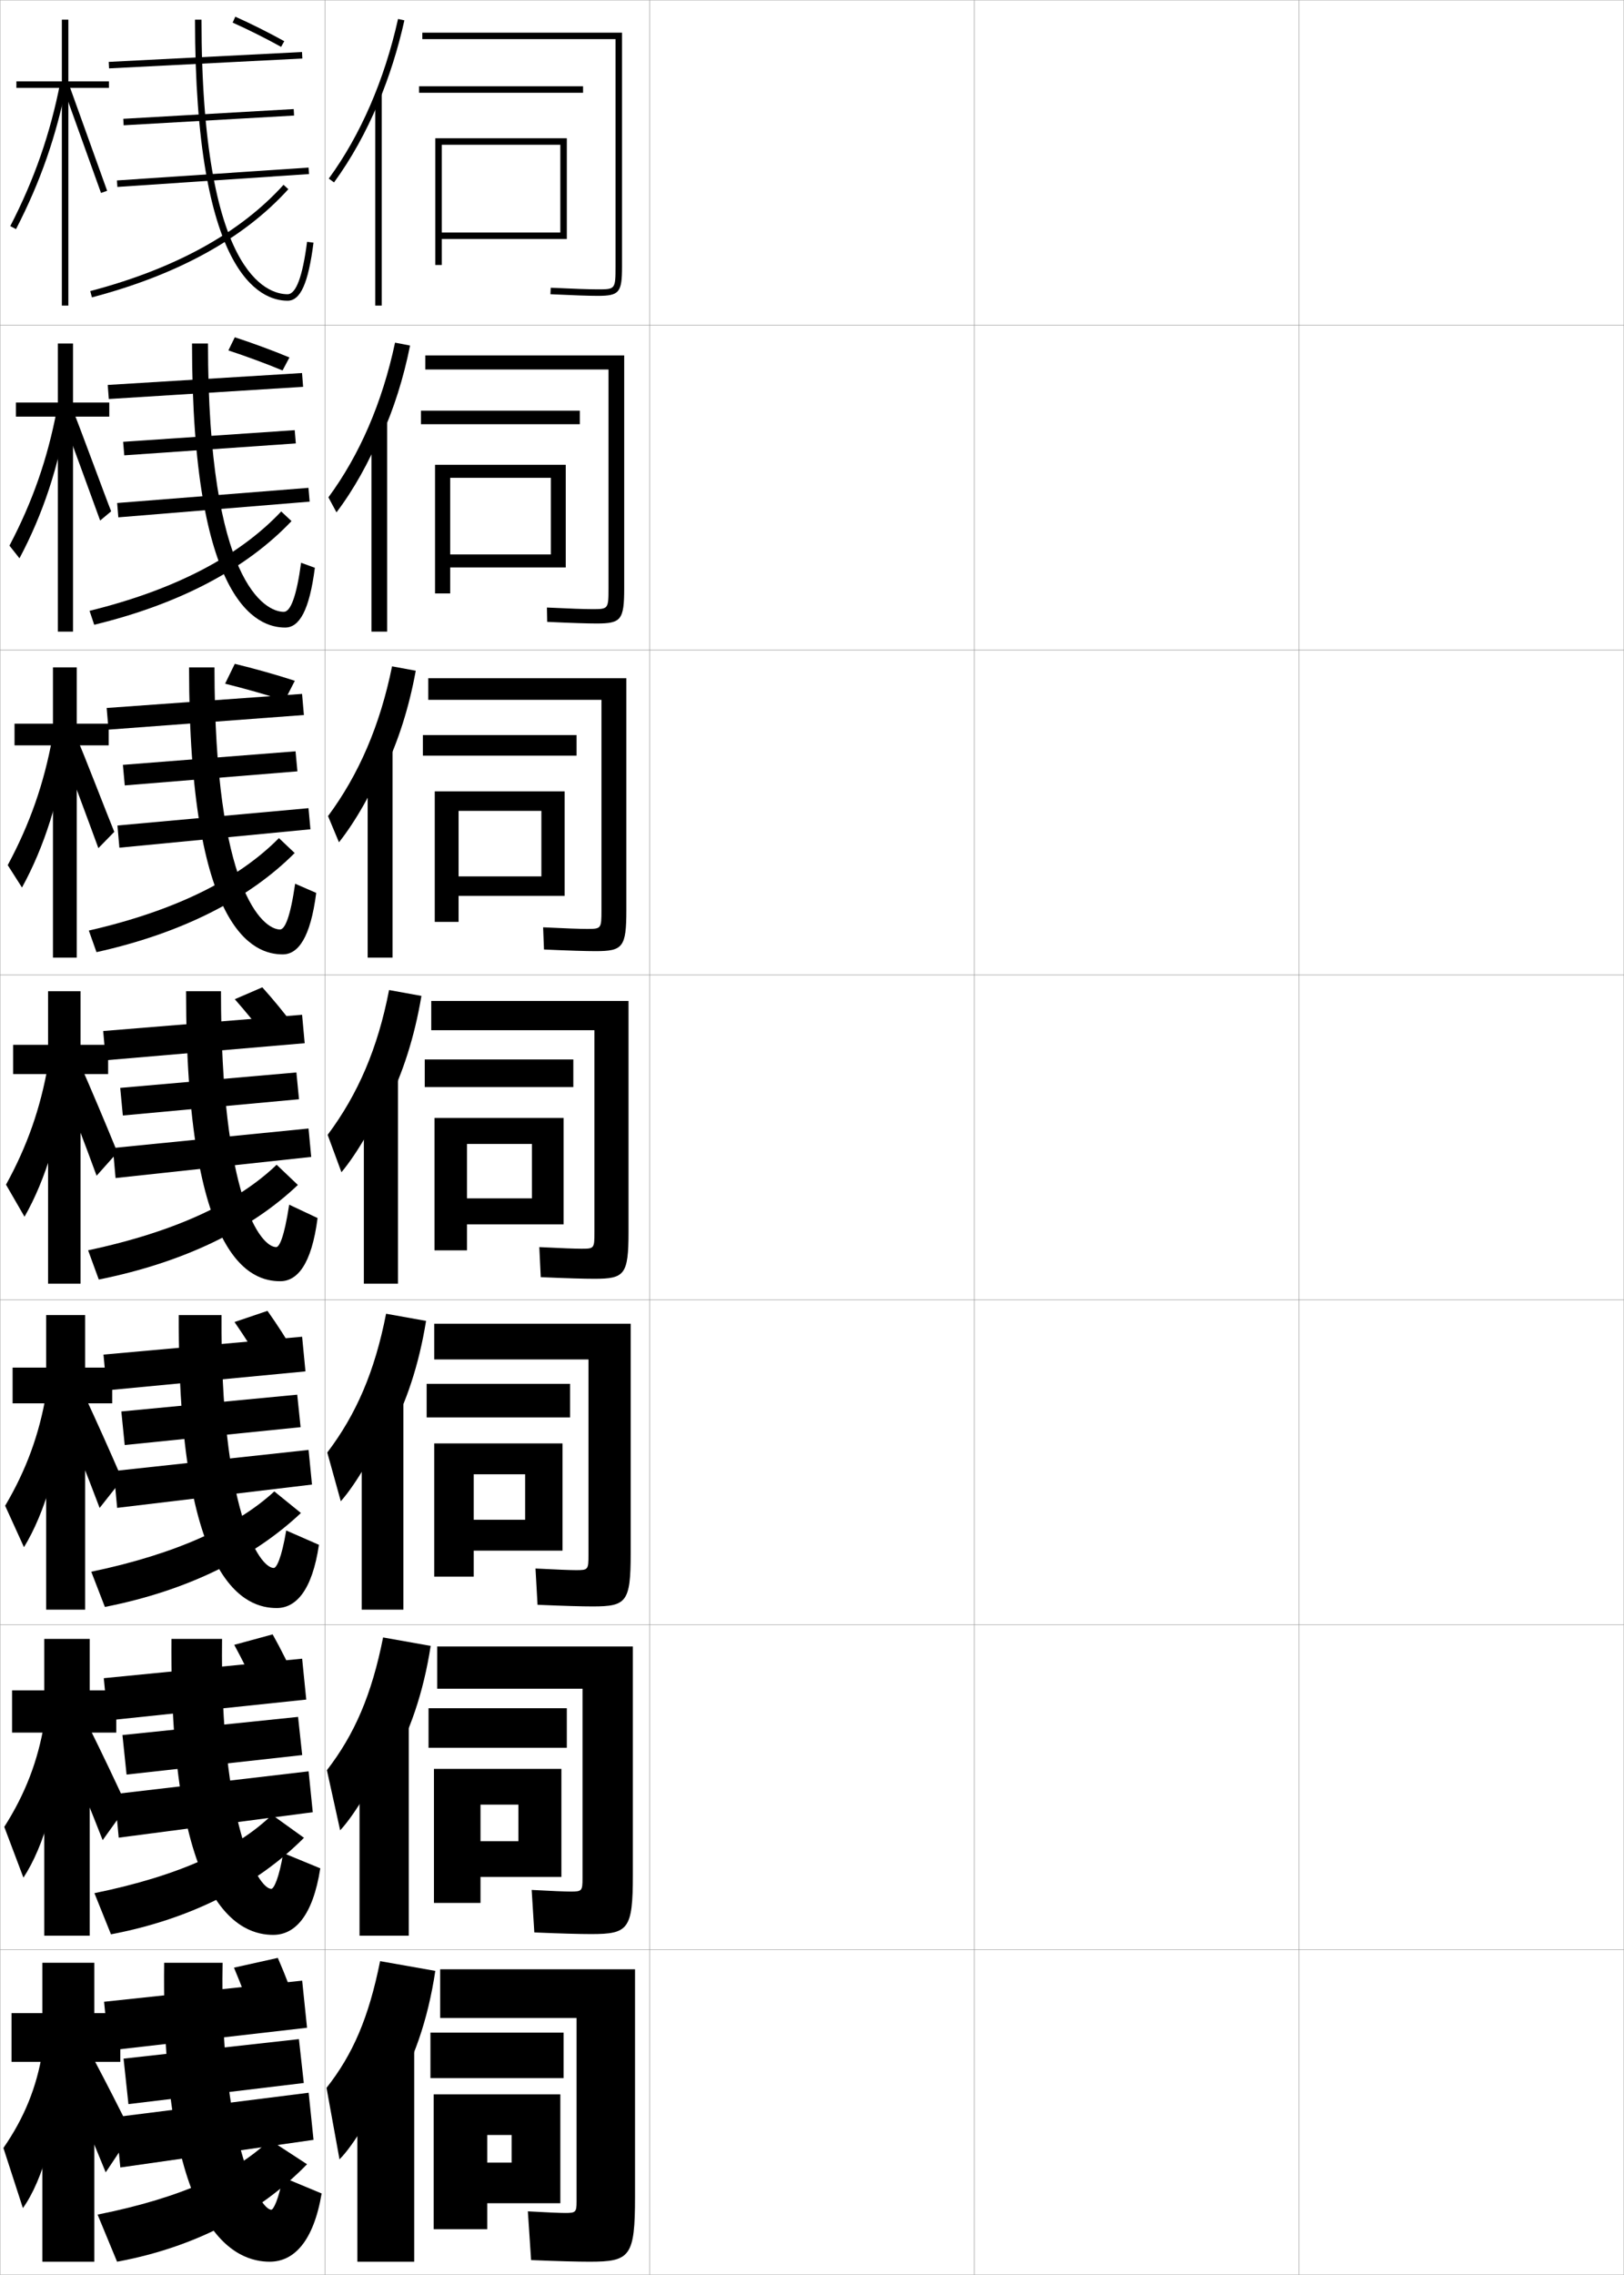 <?xml version="1.0" encoding="utf-8"?>
<!-- Generator: Adobe Illustrator 11 Build 225, SVG Export Plug-In . SVG Version: 6.0.0 Build 78)  -->
<!DOCTYPE svg PUBLIC "-//W3C//DTD SVG 1.0//EN"    "http://www.w3.org/TR/2001/REC-SVG-20010904/DTD/svg10.dtd">
<svg  xmlns="http://www.w3.org/2000/svg" xmlns:xlink="http://www.w3.org/1999/xlink" xmlns:a="http://ns.adobe.com/AdobeSVGViewerExtensions/3.0/"
	 width="500.1" height="700.1" viewBox="0 0 500.1 700.1"
	 overflow="visible" enable-background="new 0 0 500.1 700.1" xml:space="preserve">
		<g id="glyphs">
			<g>
				<rect x="0.05" y="0.05" fill="none" stroke="#999999" stroke-width="0.1" width="100" height="100"/> 
				<rect x="0.05" y="100.05" fill="none" stroke="#999999" stroke-width="0.1" width="100" height="100"/> 
				<rect x="0.05" y="200.05" fill="none" stroke="#999999" stroke-width="0.1" width="100" height="100"/> 
				<rect x="0.05" y="300.05" fill="none" stroke="#999999" stroke-width="0.1" width="100" height="100"/> 
				<rect x="0.05" y="400.05" fill="none" stroke="#999999" stroke-width="0.1" width="100" height="100"/> 
				<rect x="0.05" y="500.05" fill="none" stroke="#999999" stroke-width="0.1" width="100" height="100"/> 
				<rect x="0.05" y="600.05" fill="none" stroke="#999999" stroke-width="0.1" width="100" height="100"/> 
				<rect x="100.05" y="0.05" fill="none" stroke="#999999" stroke-width="0.1" width="100" height="100"/> 
				<rect x="100.05" y="100.05" fill="none" stroke="#999999" stroke-width="0.1" width="100" height="100"/> 
				<rect x="100.05" y="200.05" fill="none" stroke="#999999" stroke-width="0.1" width="100" height="100"/> 
				<rect x="100.05" y="300.05" fill="none" stroke="#999999" stroke-width="0.1" width="100" height="100"/> 
				<rect x="100.05" y="400.05" fill="none" stroke="#999999" stroke-width="0.1" width="100" height="100"/> 
				<rect x="100.05" y="500.05" fill="none" stroke="#999999" stroke-width="0.1" width="100" height="100"/> 
				<rect x="100.05" y="600.05" fill="none" stroke="#999999" stroke-width="0.1" width="100" height="100"/> 
				<rect x="200.05" y="0.05" fill="none" stroke="#999999" stroke-width="0.1" width="100" height="100"/> 
				<rect x="200.05" y="100.05" fill="none" stroke="#999999" stroke-width="0.1" width="100" height="100"/> 
				<rect x="200.05" y="200.05" fill="none" stroke="#999999" stroke-width="0.1" width="100" height="100"/> 
				<rect x="200.05" y="300.05" fill="none" stroke="#999999" stroke-width="0.1" width="100" height="100"/> 
				<rect x="200.05" y="400.05" fill="none" stroke="#999999" stroke-width="0.1" width="100" height="100"/> 
				<rect x="200.05" y="500.05" fill="none" stroke="#999999" stroke-width="0.1" width="100" height="100"/> 
				<rect x="200.05" y="600.05" fill="none" stroke="#999999" stroke-width="0.1" width="100" height="100"/> 
				<rect x="300.05" y="0.05" fill="none" stroke="#999999" stroke-width="0.1" width="100" height="100"/> 
				<rect x="300.05" y="100.05" fill="none" stroke="#999999" stroke-width="0.1" width="100" height="100"/> 
				<rect x="300.05" y="200.05" fill="none" stroke="#999999" stroke-width="0.1" width="100" height="100"/> 
				<rect x="300.05" y="300.05" fill="none" stroke="#999999" stroke-width="0.1" width="100" height="100"/> 
				<rect x="300.05" y="400.05" fill="none" stroke="#999999" stroke-width="0.1" width="100" height="100"/> 
				<rect x="300.05" y="500.05" fill="none" stroke="#999999" stroke-width="0.1" width="100" height="100"/> 
				<rect x="300.05" y="600.05" fill="none" stroke="#999999" stroke-width="0.1" width="100" height="100"/> 
				<rect x="400.05" y="0.05" fill="none" stroke="#999999" stroke-width="0.1" width="100" height="100"/> 
				<rect x="400.05" y="100.05" fill="none" stroke="#999999" stroke-width="0.1" width="100" height="100"/> 
				<rect x="400.05" y="200.05" fill="none" stroke="#999999" stroke-width="0.1" width="100" height="100"/> 
				<rect x="400.05" y="300.05" fill="none" stroke="#999999" stroke-width="0.1" width="100" height="100"/> 
				<rect x="400.05" y="400.05" fill="none" stroke="#999999" stroke-width="0.1" width="100" height="100"/> 
				<rect x="400.05" y="500.05" fill="none" stroke="#999999" stroke-width="0.1" width="100" height="100"/> 
				<rect x="400.05" y="600.05" fill="none" stroke="#999999" stroke-width="0.1" width="100" height="100"/> 
			</g>
			<path d="M87.008,114.008c-5.328-2.2-11.372-4.417-16.68-6.164l1.973-4.044
				c5.368,1.746,11.466,3.98,16.833,6.207L87.008,114.008z"/>
			<path d="M87.667,215.614c-5.924-1.914-12.536-3.754-18.347-5.203l2.98-6.112
				c5.875,1.428,12.539,3.272,18.488,5.214L87.667,215.614z"/>
			<g>
				<polygon points="32.05,616.05 33.55,631.05 94.55,624.05 93.05,609.55 "/>
				<polygon points="38.05,633.55 39.55,647.55 93.55,641.05 92.05,627.55 "/>
				<polygon points="35.55,651.55 37.05,667.05 96.55,658.55 95.05,644.05 "/>
				<path d="M83.55,680.05c-3.875,0-16-23.06-15-76h-18c-1,84.75,22.661,92,32.5,92
					c7.42,0,13.471-6.144,16-21l-12-5C85.896,676.67,84.216,680.05,83.55,680.05z"/>
				<path d="M30.05,681.55l6,14.5c24-4.422,43.93-15.029,58.5-30l-11.5-7.5
					C72.973,668.385,56.168,676.331,30.05,681.55z"/>
				<path d="M78.55,622.55c-2.03-5.825-4.303-11.787-6.5-17l13.5-3
					c2.265,5.16,4.546,11.13,6.5,17L78.55,622.55z"/>
			</g>
			<g>
				<polygon points="31.958,516.467 33.225,529.467 94.308,523.05 93.041,510.466 "/>
				<polygon points="37.707,533.967 38.976,546.133 93.059,540.133 91.79,528.383 "/>
				<polygon points="35.287,552.134 36.562,565.549 96.312,557.716 95.037,545.134 "/>
				<path d="M52.799,504.383c-0.667,84.304,21.832,91.083,31.333,91.083
					c6.662,0,12.189-5.749,14.499-20.48l-11.414-4.705
					c-1.295,7.846-2.912,11.02-3.668,11.02c-4.167,0-15.833-20.398-15.167-76.917
					H52.799z"/>
				<path d="M29.077,582.627l5.096,12.667c24.74-4.706,44.94-15.171,59.435-29.703
					l-9.846-7.072C73.07,568.887,55.558,577.223,29.077,582.627z"/>
				<path d="M79.788,521.613c-2.396-5.283-5.105-10.705-7.654-15.409l11.824-3.22
					c2.612,4.664,5.337,10.097,7.678,15.423L79.788,521.613z"/>
			</g>
			<g>
				<polygon points="31.866,416.883 32.9,427.883 94.067,422.05 93.033,411.383 "/>
				<polygon points="37.364,434.384 38.402,444.716 92.569,439.216 91.531,429.217 "/>
				<polygon points="35.025,452.718 36.075,464.049 96.075,456.882 95.025,446.218 "/>
				<path d="M55.05,404.717c-0.333,83.857,21.001,90.166,30.167,90.166
					c5.904,0,10.908-5.354,12.998-19.461l-10.078-4.411
					c-1.436,8.571-2.989,11.539-3.836,11.539c-4.458,0-16.417-17.736-16.083-77.833
					H55.05z"/>
				<path d="M28.105,483.705l4.192,10.834c25.48-4.991,45.95-15.313,60.369-28.906
					l-8.191-6.646C73.198,469.362,54.724,478.162,28.105,483.705z"/>
				<path d="M81.028,420.678c-2.762-4.742-5.909-9.624-8.809-13.818l10.147-3.441
					c2.961,4.169,6.13,9.064,8.857,13.848L81.028,420.678z"/>
			</g>
			<g>
				
					<rect x="62.3" y="-11.238" transform="matrix(-0.051 -0.999 0.999 -0.051 47.991 82.71)" width="1.999" height="59.576"/> 
				
					<rect x="63.3" y="9.757" transform="matrix(-0.057 -0.998 0.998 -0.057 31.951 102.289)" width="1.999" height="52.586"/> 
				
					<rect x="64.549" y="24.982" transform="matrix(-0.067 -0.998 0.998 -0.067 15.539 123.625)" width="2.001" height="59.135"/> 
				<path d="M60.05,6.05c0,78.071,19.931,86.5,28.5,86.5c3.991,0,6.382-5.346,7.992-17.873
					l-1.984-0.254c-1.375,10.701-3.396,16.127-6.008,16.127c-6.217,0-26.5-6.094-26.5-84.5
					H60.05z"/>
				<path d="M27.796,89.583l0.508,1.934c26.447-6.959,46.798-18.162,60.488-33.296
					l-1.484-1.342C73.883,71.721,53.86,82.724,27.796,89.583z"/>
				<path d="M71.644,6.964c4.63,2.06,10.208,4.849,14.922,7.461l0.969-1.75
					c-4.762-2.639-10.398-5.457-15.078-7.539L71.644,6.964z"/>
			</g>
			<polygon points="33.174,118.468 33.509,122.799 93.342,119.049 93.008,114.801 "/>
			<polygon points="37.919,135.968 38.264,140.132 91.097,136.465 90.753,132.385 "/>
			<polygon points="36.076,154.802 36.44,159.214 95.357,154.381 94.992,150.135 "/>
			<path d="M59.133,105.717c0,79.851,20.011,87.416,28.667,87.416
				c4.376,0,7.464-5.217,9.16-18.396l-4.237-1.542
				c-1.441,10.566-3.286,15.104-5.339,15.104c-5.728,0-23.333-9.088-23.333-82.583
				H59.133z"/>
			<path d="M27.575,187.983l1.435,4.289c26.371-6.398,46.852-17.26,60.76-31.9
				l-3.168-2.968C73.678,171.11,54.02,181.484,27.575,187.983z"/>
			<polygon points="32.849,217.884 33.417,224.549 93.583,220.049 93.016,213.55 "/>
			<polygon points="37.845,235.385 38.421,241.715 91.588,237.382 91.012,231.218 "/>
			<polygon points="36.169,254.052 36.764,260.881 95.597,255.214 95.002,248.719 "/>
			<path d="M58.217,205.383c0,81.631,20.091,88.333,28.833,88.333
				c4.761,0,8.545-5.088,10.328-18.918l-6.49-2.83
				c-1.509,10.432-3.176,14.082-4.671,14.082c-5.239,0-20.167-12.082-20.167-80.667
				H58.217z"/>
			<path d="M27.354,286.383l2.361,6.645c26.295-5.837,46.906-16.358,61.032-30.505
				l-4.853-4.593C73.472,270.5,54.179,280.246,27.354,286.383z"/>
			<g>
				<g>
					<polygon points="33.55,25.05 21.05,25.05 21.05,6.05 19.05,6.05 
						19.05,25.05 5.05,25.05 5.05,27.05 19.05,27.05 19.05,94.05 
						21.05,94.05 21.05,27.05 33.55,27.05 "/>
					<path d="M3.161,69.591l1.777,0.918C12.438,55.986,17.392,41.762,20.531,25.742
						l-1.963-0.385C15.467,41.187,10.571,55.242,3.161,69.591z"/>
					<polygon points="19.61,27.392 31.107,59.384 32.992,58.716 21.489,26.708 "/>
				</g>
				<g>
					<polygon points="4.902,123.883 4.902,128.216 17.819,128.216 17.819,194.384 
						22.486,194.384 22.486,128.216 33.652,128.216 33.652,123.883 22.486,123.883 
						22.486,105.716 17.819,105.716 17.819,123.883 "/>
					<path d="M2.91,167.921l3.085,3.903c7.19-13.514,12.087-28.249,14.743-44.554
						l-3.241-1.129C14.654,141.133,10.036,154.389,2.91,167.921z"/>
					<path d="M19.235,128.626c1.333,3.296,10.217,27.781,11.604,31.575l3.393-2.841
						c-1.355-3.312-10.285-27.623-11.548-30.512L19.235,128.626z"/>
				</g>
				<g>
					<polygon points="4.476,222.717 4.476,229.383 16.309,229.383 16.309,294.716 
						23.643,294.716 23.643,229.383 33.476,229.383 33.476,222.717 23.643,222.717 
						23.643,205.383 16.309,205.383 16.309,222.717 "/>
					<path d="M2.38,266.251l4.392,6.888c6.881-12.505,11.722-27.75,13.893-44.341
						l-4.52-1.873C13.563,241.08,9.222,253.534,2.38,266.251z"/>
					<path d="M18.582,229.861c2.666,6.591,8.937,23.57,11.711,31.158l4.901-5.014
						c-2.709-6.626-9.067-23.239-11.592-29.017L18.582,229.861z"/>
				</g>
				<g>
					<polygon points="4.05,321.55 4.05,330.55 14.8,330.55 14.8,395.05 
						24.8,395.05 24.8,330.55 33.3,330.55 33.3,321.55 24.8,321.55 
						24.8,305.05 14.8,305.05 14.8,321.55 "/>
					<path d="M1.85,364.582l5.7,9.873c6.571-11.496,11.356-27.252,13.042-44.129
						l-5.798-2.616C12.472,341.026,8.408,352.681,1.85,364.582z"/>
					<path d="M17.929,331.096c3.998,9.887,7.656,19.359,11.818,30.741l6.41-7.187
						c-4.064-9.939-7.85-18.855-11.638-27.521L17.929,331.096z"/>
				</g>
				<g>
					<polygon points="3.883,420.883 3.883,431.883 14.216,431.883 14.216,495.383 
						26.216,495.383 26.216,431.883 34.549,431.883 34.549,420.883 26.216,420.883 
						26.216,404.716 14.216,404.716 14.216,420.883 "/>
					<path d="M1.583,463.404l5.8,12.749c6.424-10.488,11.259-26.755,12.528-43.919
						l-5.699-3.244C12.076,441.467,8.102,452.375,1.583,463.404z"/>
					<path d="M18.635,433.747c4.238,10.177,7.954,19.488,12.045,30.327l6.94-8.791
						c-4.006-9.247-7.739-17.565-11.592-25.848L18.635,433.747z"/>
				</g>
				<g>
					<polygon points="3.716,520.217 3.716,533.217 13.633,533.217 13.633,595.717 
						27.633,595.717 27.633,533.217 35.8,533.217 35.8,520.217 27.633,520.217 
						27.633,504.383 13.633,504.383 13.633,520.217 "/>
					<path d="M1.316,562.228l5.9,15.624c6.276-9.48,11.162-26.258,12.014-43.71
						l-5.599-3.872C11.682,541.908,7.795,552.07,1.316,562.228z"/>
					<path d="M19.343,536.398c4.478,10.468,8.25,19.618,12.273,29.914l7.47-10.396
						c-3.947-8.556-7.627-16.275-11.546-24.174L19.343,536.398z"/>
				</g>
				<g>
					<polygon points="37.05,619.55 29.05,619.55 29.05,604.05 13.05,604.05 
						13.05,619.55 3.55,619.55 3.55,634.55 13.05,634.55 13.05,696.05 
						29.05,696.05 29.05,634.55 37.05,634.55 "/>
					<path d="M13.05,631.55c-1.764,10.8-5.562,20.215-12,29.5l6,18.5
						c6.129-8.473,11.064-25.761,11.5-43.5L13.05,631.55z"/>
					<path d="M20.05,639.05c4.718,10.759,8.547,19.748,12.5,29.5l8-12
						c-3.889-7.863-7.517-14.985-11.5-22.5L20.05,639.05z"/>
				</g>
			</g>
			<g>
				<polygon points="31.774,317.3 32.575,326.3 93.825,321.05 93.024,312.3 "/>
				<polygon points="37.021,334.801 37.828,343.299 92.078,338.299 91.271,330.051 "/>
				<polygon points="34.763,353.302 35.587,362.548 95.837,356.048 95.013,347.302 "/>
				<path d="M57.3,305.05c0,83.411,20.172,89.25,29,89.25c5.146,0,9.627-4.96,11.496-19.441
					l-8.742-4.117c-1.576,10.297-3.066,13.059-4.004,13.059c-4.75,0-17-15.075-17-78.75
					H57.3z"/>
				<path d="M27.133,384.783l3.288,9.001c26.22-5.276,46.961-15.456,61.304-29.109
					l-6.537-6.219C73.267,369.891,54.339,379.007,27.133,384.783z"/>
				<path d="M82.267,319.742c-3.128-4.201-6.712-8.543-9.964-12.229l8.472-3.661
					c3.309,3.673,6.922,8.031,10.036,12.271L82.267,319.742z"/>
			</g>
			<g>
				<g>
					<path d="M116.55,31.521c3.305-7.901,5.996-16.377,7.977-25.253l-1.953-0.436
						c-4.19,18.79-11.566,35.777-21.33,49.128l1.613,1.18
						C108.159,48.89,112.759,40.584,116.55,31.521L116.55,31.521z"/>
					<rect x="115.55" y="28.85" width="2" height="65.2"/> 
				</g>
				<g>
					<path d="M117.463,134.249c3.765-8.351,6.779-17.738,8.814-27.905l-4.625-0.893
						c-3.951,18.516-10.916,34.562-20.525,47.607l2.492,4.622
						c5.171-6.792,10.172-15.682,13.661-24.35L117.463,134.249z"/>
					<rect x="114.383" y="129.466" width="4.833" height="64.917"/> 
				</g>
				<g>
					<path d="M118.378,236.978c4.225-8.8,7.562-19.1,9.651-30.557l-7.297-1.351
						c-3.712,18.242-10.266,33.347-19.72,46.086l3.37,8.063
						c5.039-6.332,10.442-15.807,13.629-24.079L118.378,236.978z"/>
					<rect x="113.217" y="230.083" width="7.667" height="64.633"/> 
				</g>
				<g>
					<path d="M119.292,339.707c4.686-9.25,8.345-20.461,10.488-33.209l-9.969-1.808
						c-3.474,17.968-9.615,32.131-18.915,44.564l4.249,11.506
						c4.907-5.873,10.712-15.933,13.597-23.81L119.292,339.707z"/>
					<rect x="112.05" y="330.7" width="10.5" height="64.35"/> 
				</g>
				<g>
					<path d="M119.877,441.321c5.146-9.405,9.127-21.172,11.326-34.807l-12.312-2.205
						c-3.487,17.805-9.211,30.991-18.11,42.71l4.166,15.004
						c4.775-5.414,10.982-16.058,13.564-23.54L119.877,441.321z"/>
					<rect x="111.383" y="430.483" width="12.833" height="64.899"/> 
				</g>
				<g>
					<path d="M120.464,542.936c5.606-9.56,9.911-21.884,12.163-36.403l-14.656-2.603
						c-3.5,17.641-8.807,29.852-17.305,40.855l4.083,18.502
						c4.643-4.955,11.251-16.185,13.532-23.271L120.464,542.936z"/>
					<rect x="110.716" y="530.267" width="15.167" height="65.45"/> 
				</g>
				<g>
					<path d="M121.05,644.55c6.066-9.714,10.693-22.595,13-38l-17-3
						c-3.514,17.477-8.403,28.711-16.5,39l4,22c4.511-4.495,11.521-16.31,13.5-23
						L121.05,644.55z"/>
					<rect x="110.05" y="630.05" width="17.5" height="66"/> 
				</g>
			</g>
			<g>
				<g>
					<path d="M189.55,82.05c0,7-0.104,7-5.5,7c-2.672,0-7.534-0.168-14.452-0.499
						l-0.096,1.998c6.95,0.332,11.845,0.501,14.548,0.501c6.658,0,7.5-1.01,7.5-9v-72
						h-61.5v2h59.5V82.05z"/>
					<rect x="129.05" y="26.55" width="50.5" height="2"/> 
					<polygon points="136.05,44.55 172.55,44.55 172.55,71.55 136.05,71.55 
						136.05,73.55 174.55,73.55 174.55,42.55 134.05,42.55 134.05,81.55 
						136.05,81.55 "/>
				</g>
				<g>
					<path d="M183.716,191.883c7.534,0,8.5-1.079,8.5-10.833v-71.667h-61.25v4.333h56.417
						v67.334c0,6.396-0.081,6.417-5,6.417c-2.414,0-6.963-0.16-13.959-0.499
						l0.084,4.415C175.927,191.725,180.881,191.883,183.716,191.883z"/>
					<rect x="129.633" y="126.383" width="48.917" height="4.167"/> 
					<polygon points="174.216,174.633 174.216,143.049 133.966,143.049 133.966,182.633 
						138.633,182.633 138.633,147.05 169.633,147.05 169.633,170.633 138.633,170.633 
						138.633,174.633 "/>
				</g>
				<g>
					<path d="M183.383,292.716c8.41,0,9.5-1.146,9.5-12.667v-71.333h-61v6.667h53.333v64.667
						c0,5.792-0.057,5.833-4.5,5.833c-2.156,0-6.392-0.152-13.466-0.499l0.265,6.831
						C175.403,292.569,180.416,292.716,183.383,292.716z"/>
					<rect x="130.217" y="226.217" width="47.333" height="6.333"/> 
					<polygon points="173.883,275.716 173.883,243.55 133.883,243.55 133.883,283.716 
						141.216,283.716 141.216,249.55 166.717,249.55 166.717,269.716 141.216,269.716 
						141.216,275.716 "/>
				</g>
				<g>
					<path d="M183.05,393.55c9.286,0,10.5-1.215,10.5-14.5v-71h-60.75v9h50.25v62
						c0,5.188-0.034,5.25-4,5.25c-1.898,0-5.821-0.144-12.973-0.499l0.445,9.248
						C174.878,393.413,179.95,393.55,183.05,393.55z"/>
					<rect x="130.8" y="326.05" width="45.75" height="8.5"/> 
					<polygon points="173.55,376.8 173.55,344.05 133.8,344.05 133.8,384.8 
						143.8,384.8 143.8,352.05 163.8,352.05 163.8,368.8 143.8,368.8 
						143.8,376.8 "/>
				</g>
				<g>
					<path d="M182.55,494.383c10.359,0,11.667-1.327,11.667-16.333v-70.667h-60.5v11h47.5
						v60.167c0,4.549-0.115,4.667-3.833,4.667c-1.765,0-5.767-0.152-12.482-0.5
						l0.63,11.165C173.841,494.237,179.195,494.383,182.55,494.383z"/>
					<rect x="131.383" y="425.883" width="44.167" height="10.333"/> 
					<polygon points="173.216,477.217 173.216,444.216 133.716,444.216 133.716,485.216 
						145.883,485.216 145.883,453.717 161.716,453.717 161.716,467.716 145.883,467.716 
						145.883,477.217 "/>
				</g>
				<g>
					<path d="M182.05,595.217c11.433,0,12.833-1.439,12.833-18.167v-70.333h-60.25v13h44.75
						v58.333c0,3.908-0.196,4.083-3.667,4.083c-1.631,0-5.711-0.159-11.991-0.499
						l0.815,13.082C172.805,595.062,178.44,595.217,182.05,595.217z"/>
					<rect x="131.966" y="525.717" width="42.583" height="12.166"/> 
					<polygon points="172.883,577.633 172.883,544.383 133.633,544.383 133.633,585.633 
						147.966,585.633 147.966,555.383 159.633,555.383 159.633,566.633 147.966,566.633 
						147.966,577.633 "/>
				</g>
				<g>
					<path d="M181.55,696.05c12.507,0,14-1.552,14-20v-70h-60v15h42v56.5c0,3.269-0.276,3.5-3.5,3.5
						c-1.498,0-5.656-0.168-11.5-0.5l1,15C171.769,695.887,177.686,696.05,181.55,696.05z"/>
					<rect x="132.55" y="625.55" width="41" height="14"/> 
					<polygon points="172.55,678.05 172.55,644.55 133.55,644.55 133.55,686.05 
						150.05,686.05 150.05,657.05 157.55,657.05 157.55,665.55 150.05,665.55 
						150.05,678.05 "/>
				</g>
			</g>
		</g>
	</svg>
